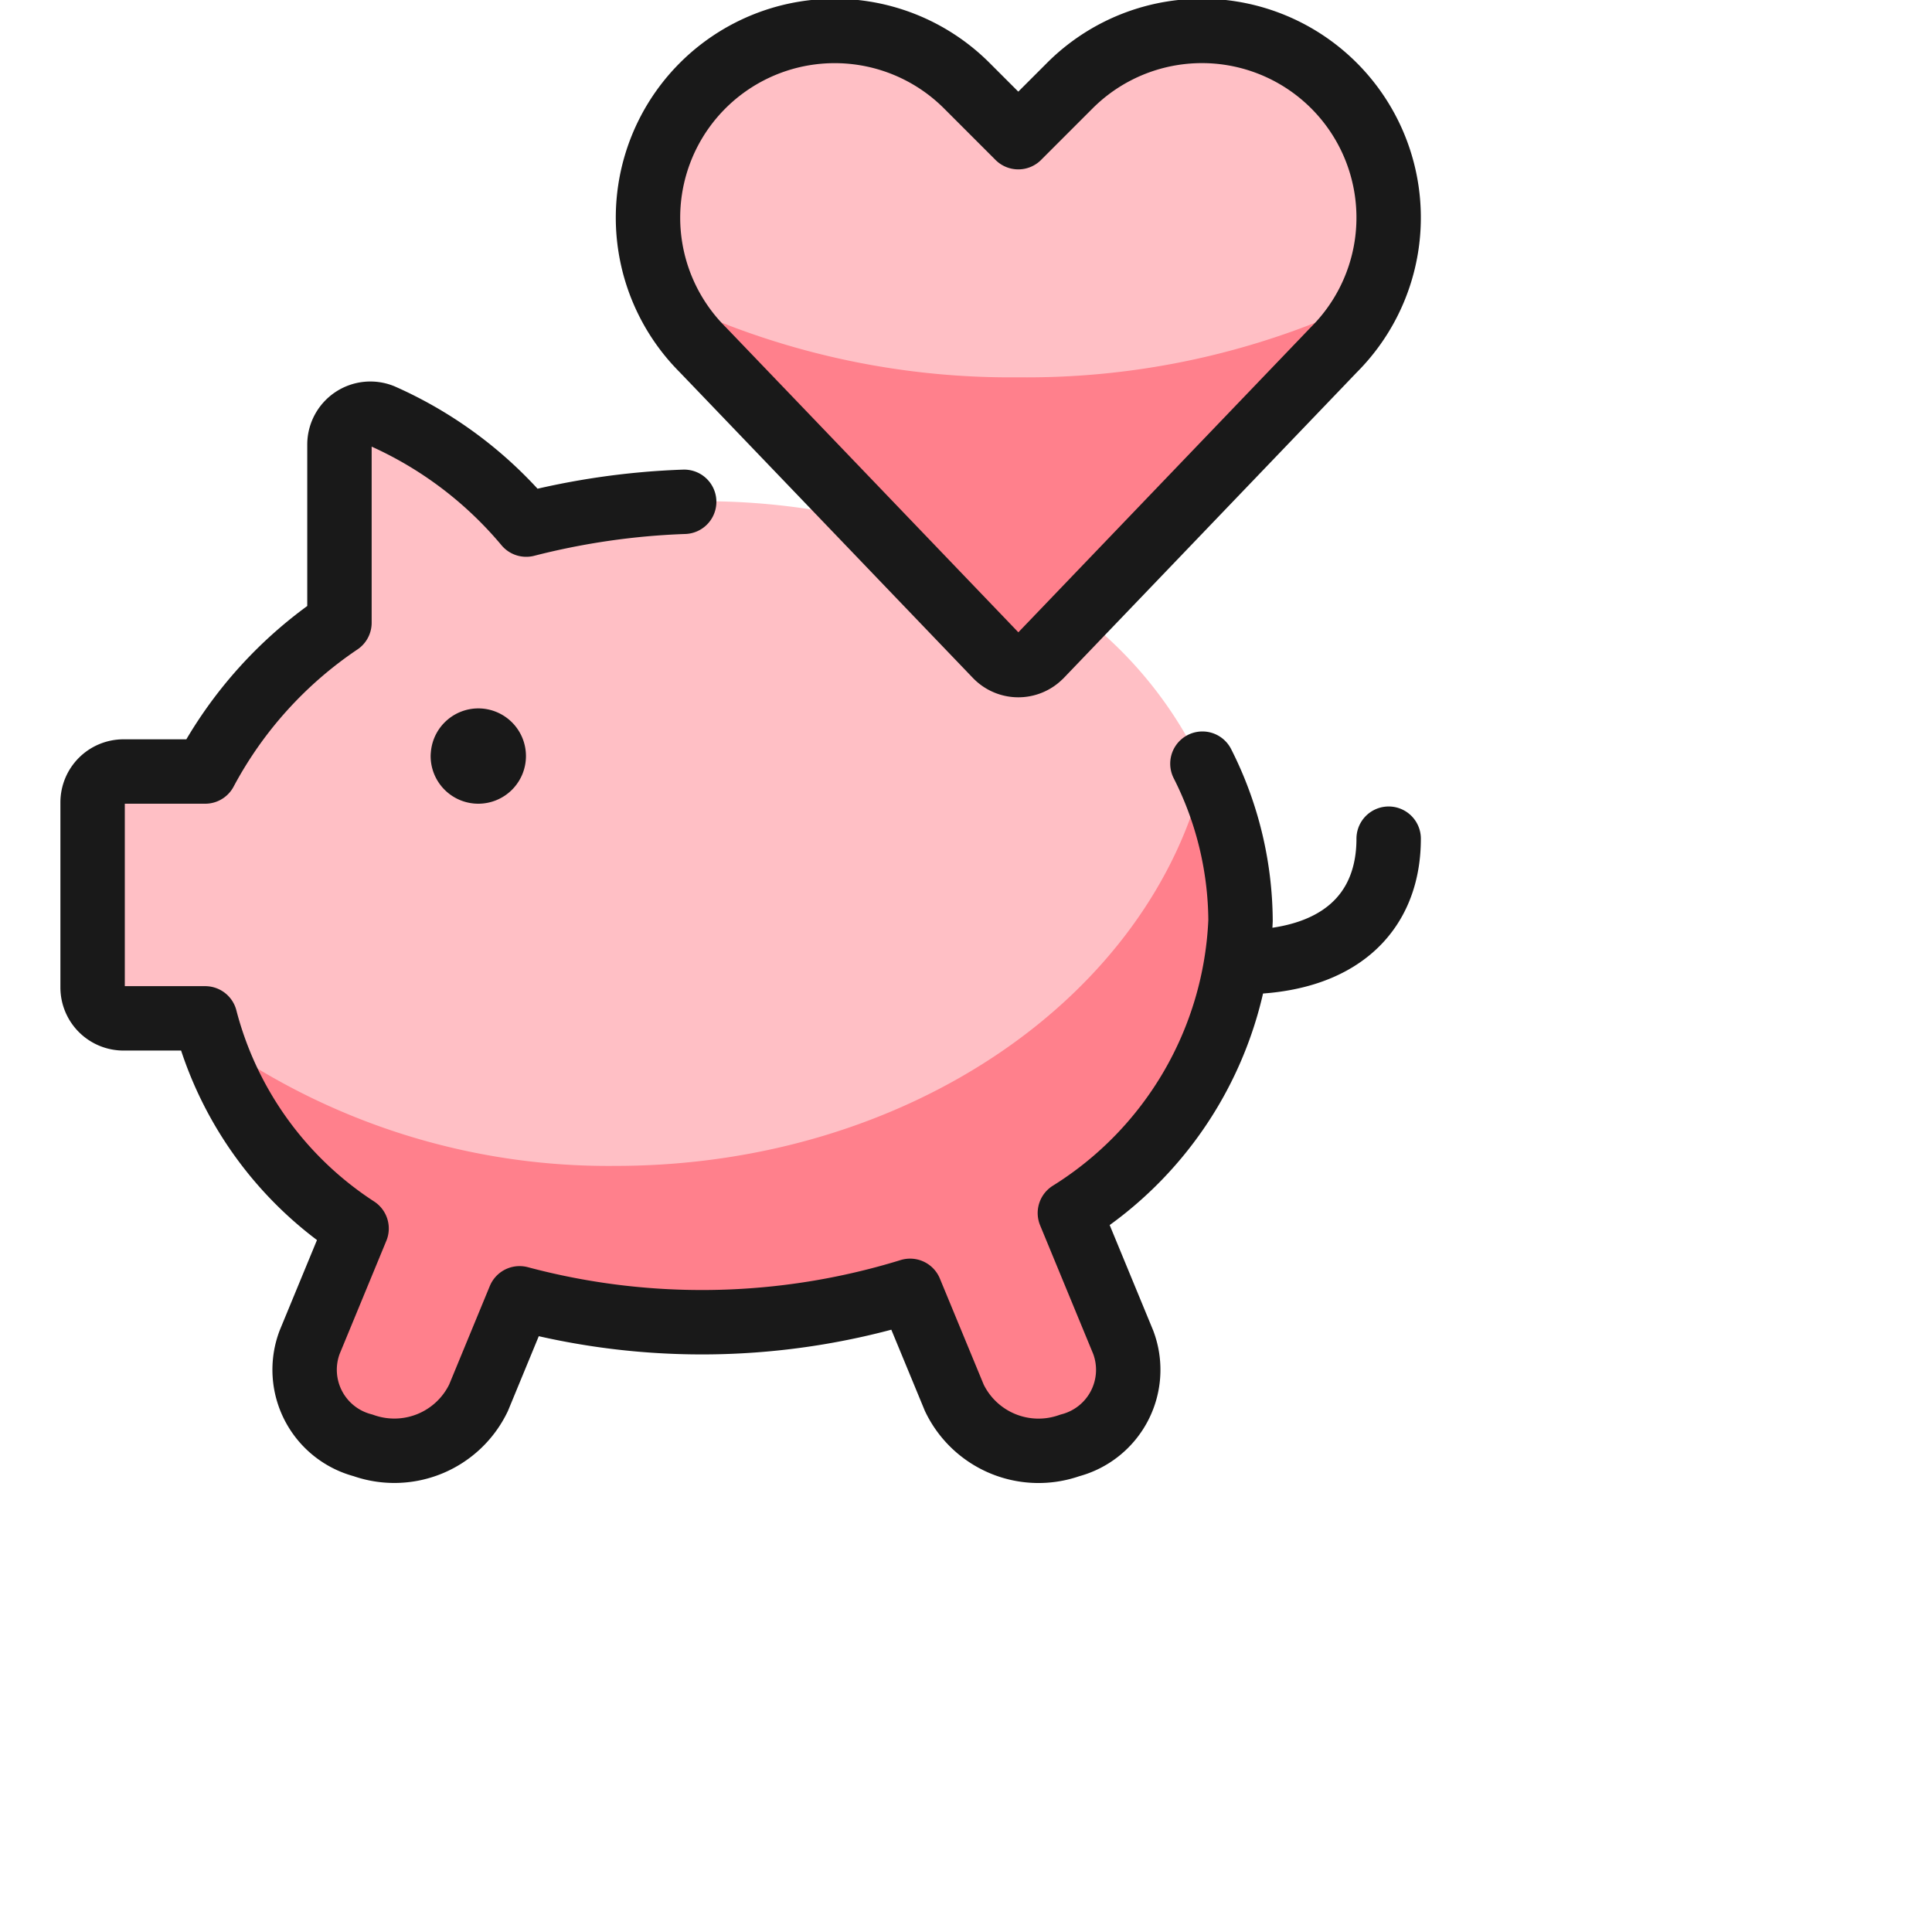 <svg xmlns="http://www.w3.org/2000/svg" fill="none" viewBox="0 0 30 30"><path fill="#ffbfc5" d="M15.224 8.673a10.753 10.753 0 00-7.053-.527 6.178 6.178 0 00-2.24-1.687.48.48 0 00-.66.441v2.77a6.433 6.433 0 00-2.086 2.31H1.917a.48.48 0 00-.48.478v2.875a.48.48 0 00.48.48h1.269a5.558 5.558 0 002.351 3.263l-.729 1.766a1.213 1.213 0 00.828 1.601 1.45 1.45 0 001.795-.739l.637-1.544a10.97 10.97 0 006.064-.116l.686 1.66a1.45 1.45 0 001.795.74 1.213 1.213 0 00.828-1.602l-.828-2.006a5.632 5.632 0 002.65-4.542 6.378 6.378 0 00-4.039-5.621z"/><path fill="#ff808c" d="M19.263 14.294a5.443 5.443 0 00-.557-2.34c-.817 3.501-4.6 6.15-9.15 6.15a10.565 10.565 0 01-6.238-1.957 5.385 5.385 0 002.218 2.929l-.729 1.766a1.213 1.213 0 00.828 1.601 1.45 1.45 0 001.795-.739l.637-1.544a10.97 10.97 0 006.064-.116l.686 1.66a1.45 1.45 0 001.795.74 1.213 1.213 0 00.828-1.602l-.828-2.006a5.631 5.631 0 002.65-4.542z"/><path stroke="#191919" stroke-linecap="round" stroke-linejoin="round" d="M10.624 7.792c-.828.029-1.65.148-2.453.354a6.178 6.178 0 00-2.24-1.687.48.48 0 00-.66.441v2.77a6.433 6.433 0 00-2.085 2.31h-1.27a.48.48 0 00-.478.478v2.875a.48.48 0 00.479.48h1.269a5.558 5.558 0 002.351 3.263l-.729 1.766a1.213 1.213 0 00.828 1.601 1.45 1.45 0 001.795-.739l.637-1.544a10.97 10.97 0 006.064-.116l.686 1.66a1.45 1.45 0 001.795.74 1.213 1.213 0 00.828-1.602l-.828-2.006a5.632 5.632 0 002.65-4.542 5.455 5.455 0 00-.592-2.436m.592 3.082c1.533 0 2.3-.767 2.3-1.917M7.427 11.5a.24.24 0 01.24.24m-.479 0a.24.24 0 01.24-.24m-.001.48a.24.24 0 01-.24-.24m.48 0a.24.24 0 01-.24.24"/><path fill="#ff808c" d="M16.158 10.18a.478.478 0 01-.691 0l-4.555-4.75a2.899 2.899 0 01-.544-3.347 2.9 2.9 0 014.644-.753l.8.8.8-.8a2.9 2.9 0 014.645.753 2.899 2.899 0 01-.544 3.347l-4.555 4.751z"/><path fill="#ffbfc5" d="M16.613 1.33l-.8.8-.8-.8a2.896 2.896 0 00-4.658 3.308 12.255 12.255 0 005.462 1.221c1.89.02 3.757-.398 5.458-1.22a2.896 2.896 0 00-4.658-3.31h-.004z"/><path stroke="#191919" stroke-linecap="round" stroke-linejoin="round" d="M16.158 10.18a.478.478 0 01-.691 0l-4.555-4.75a2.899 2.899 0 01-.544-3.347v0a2.9 2.9 0 014.644-.753l.8.8.8-.8a2.9 2.9 0 014.645.753v0a2.899 2.899 0 01-.544 3.347l-4.555 4.751z"/></svg>
